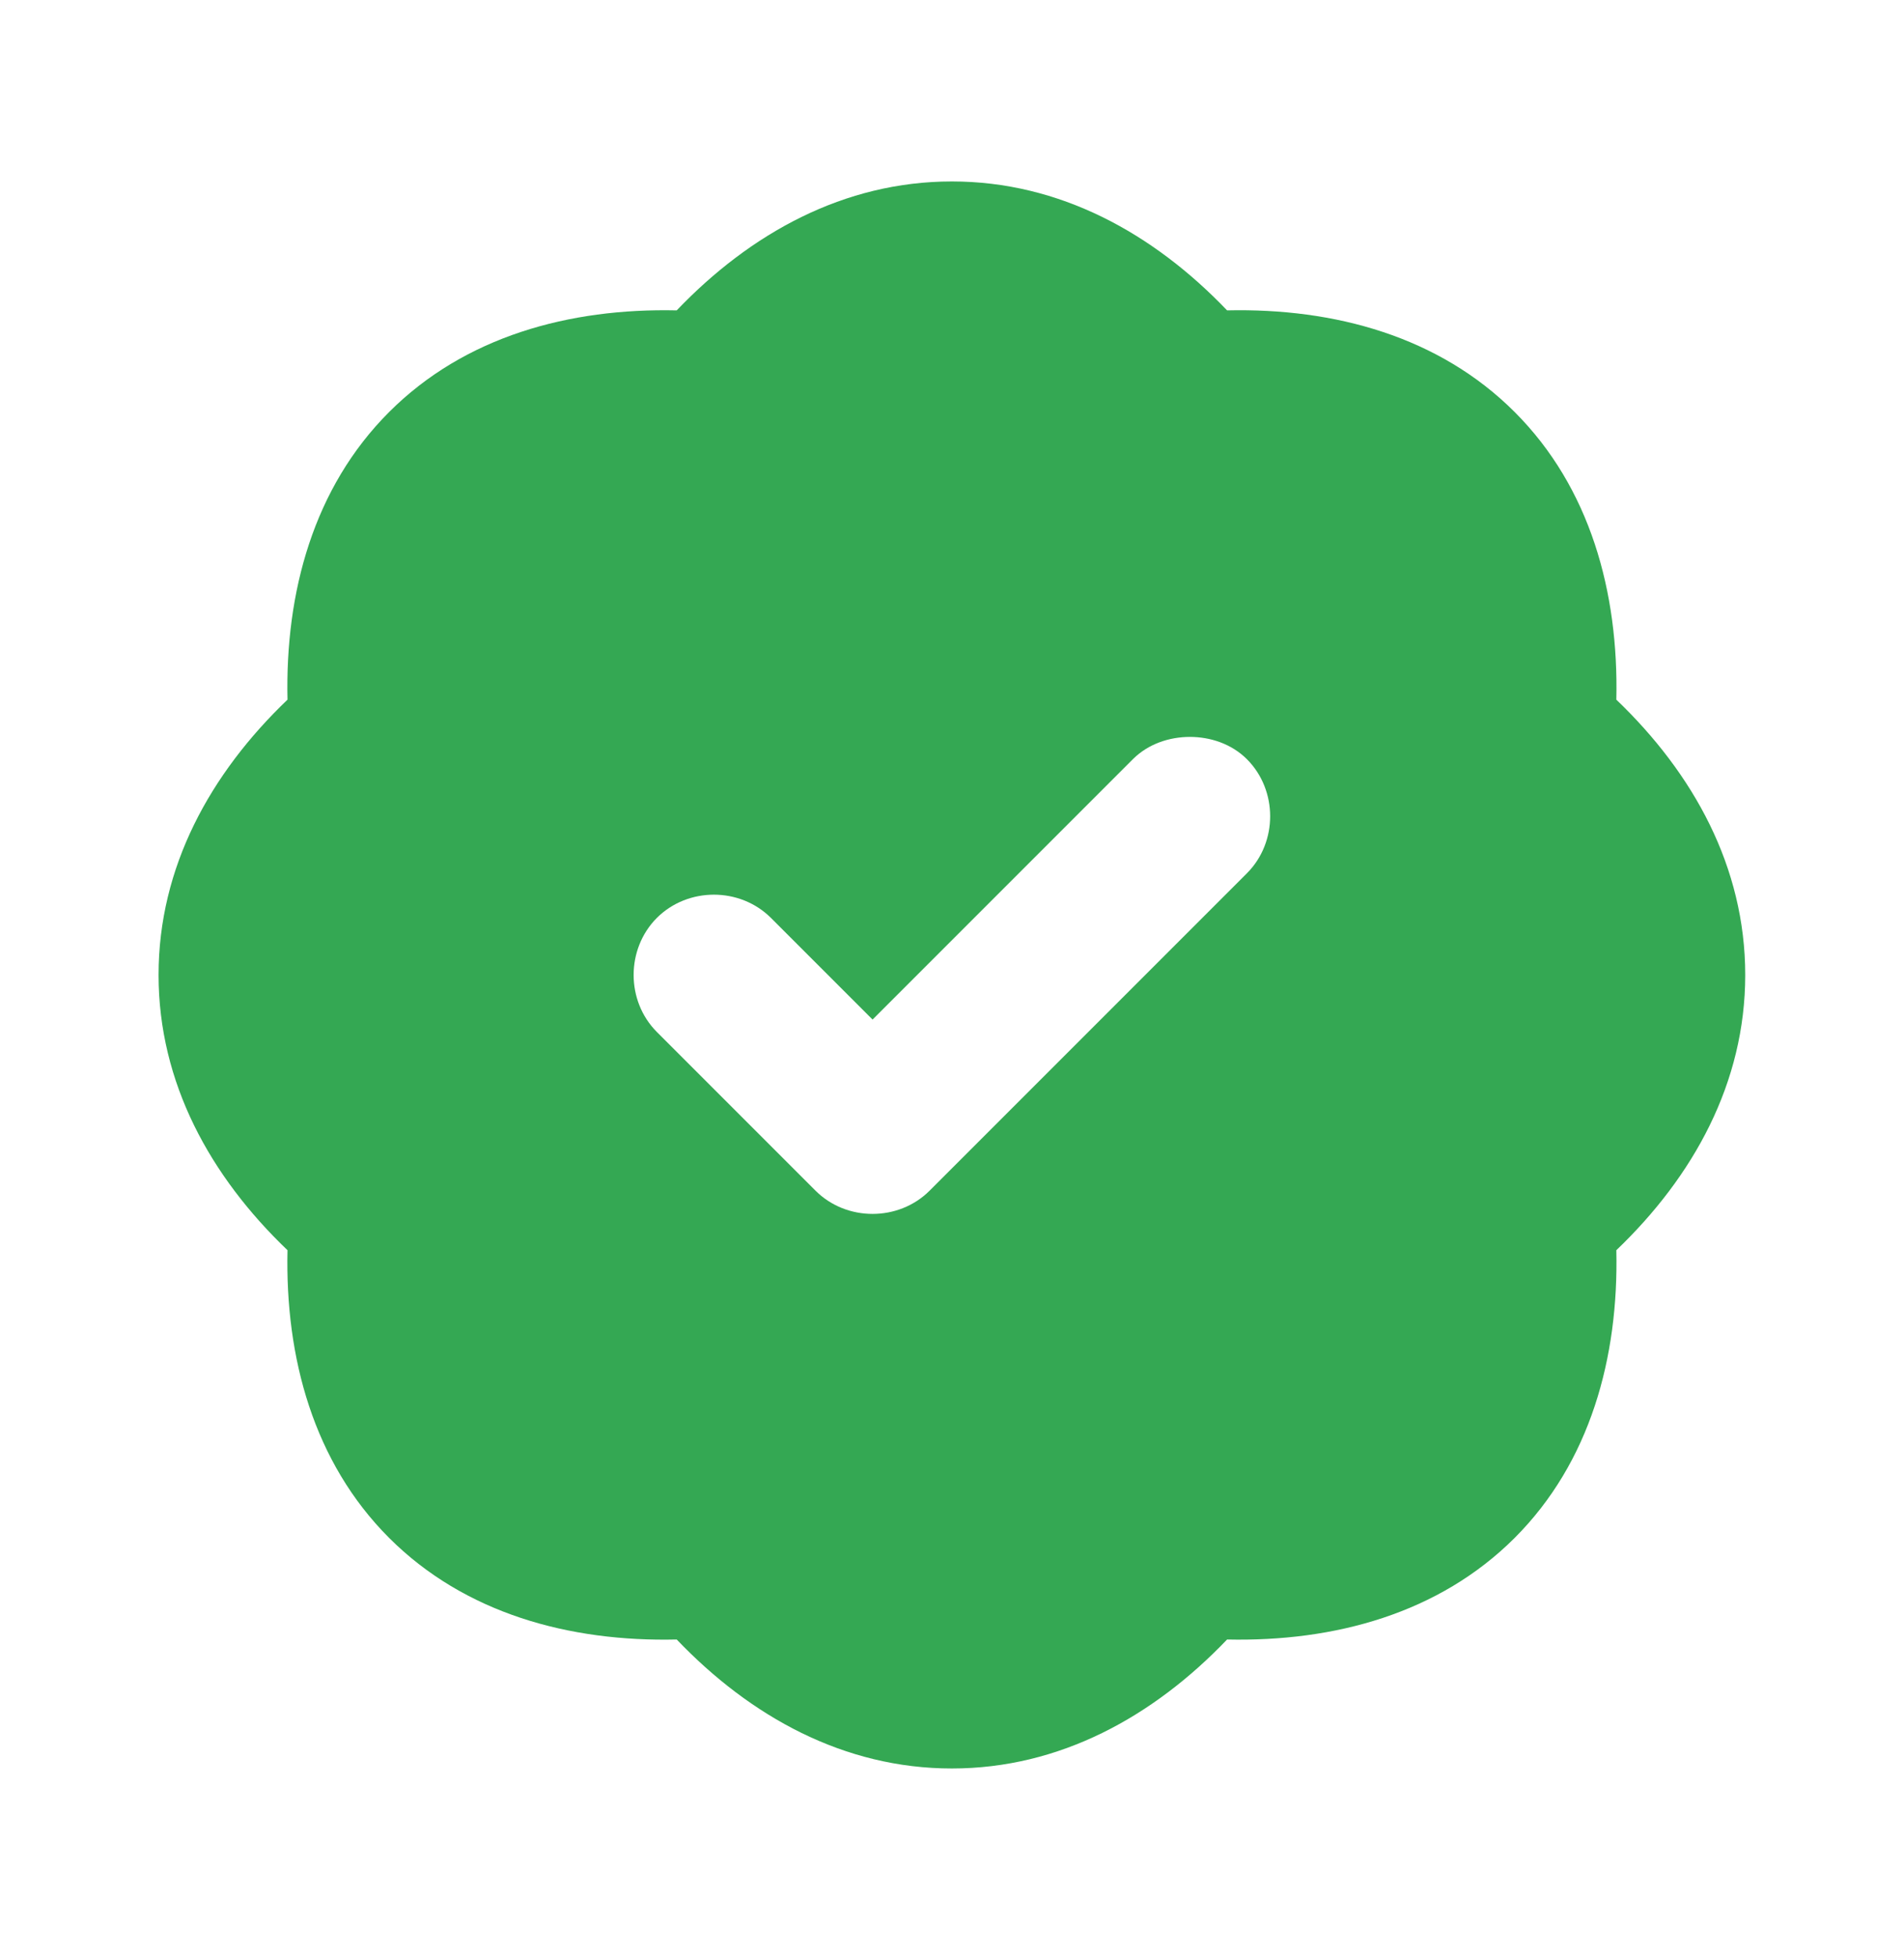 <svg width="36" height="37" viewBox="0 0 36 37" fill="none" xmlns="http://www.w3.org/2000/svg">
<g id="patch-check-fill">
<path id="Vector" d="M17.998 3.43C15.96 3.43 14.191 4.408 12.795 5.867C10.764 5.822 8.787 6.359 7.357 7.789C5.928 9.218 5.39 11.195 5.436 13.226C3.976 14.623 2.998 16.391 2.998 18.43C2.998 20.468 3.976 22.237 5.436 23.633C5.39 25.664 5.928 27.641 7.357 29.071C8.787 30.5 10.764 31.039 12.795 30.992C14.191 32.452 15.96 33.43 17.998 33.43C20.036 33.43 21.805 32.452 23.201 30.992C25.233 31.037 27.209 30.5 28.639 29.071C30.068 27.641 30.606 25.664 30.561 23.633C32.02 22.237 32.998 20.468 32.998 18.43C32.998 16.391 32.02 14.623 30.561 13.226C30.606 11.195 30.068 9.218 28.639 7.789C27.209 6.359 25.233 5.821 23.201 5.867C21.805 4.408 20.036 3.43 17.998 3.43ZM22.498 13.93C22.882 13.93 23.283 14.059 23.576 14.351C24.162 14.938 24.162 15.922 23.576 16.508L17.576 22.508C16.99 23.093 16.006 23.093 15.42 22.508L12.42 19.508C11.834 18.922 11.834 17.938 12.42 17.351C13.006 16.766 13.99 16.766 14.576 17.351L16.498 19.273L21.42 14.351C21.713 14.059 22.114 13.93 22.498 13.93Z" fill="#34A853"/>
</g>
</svg>
